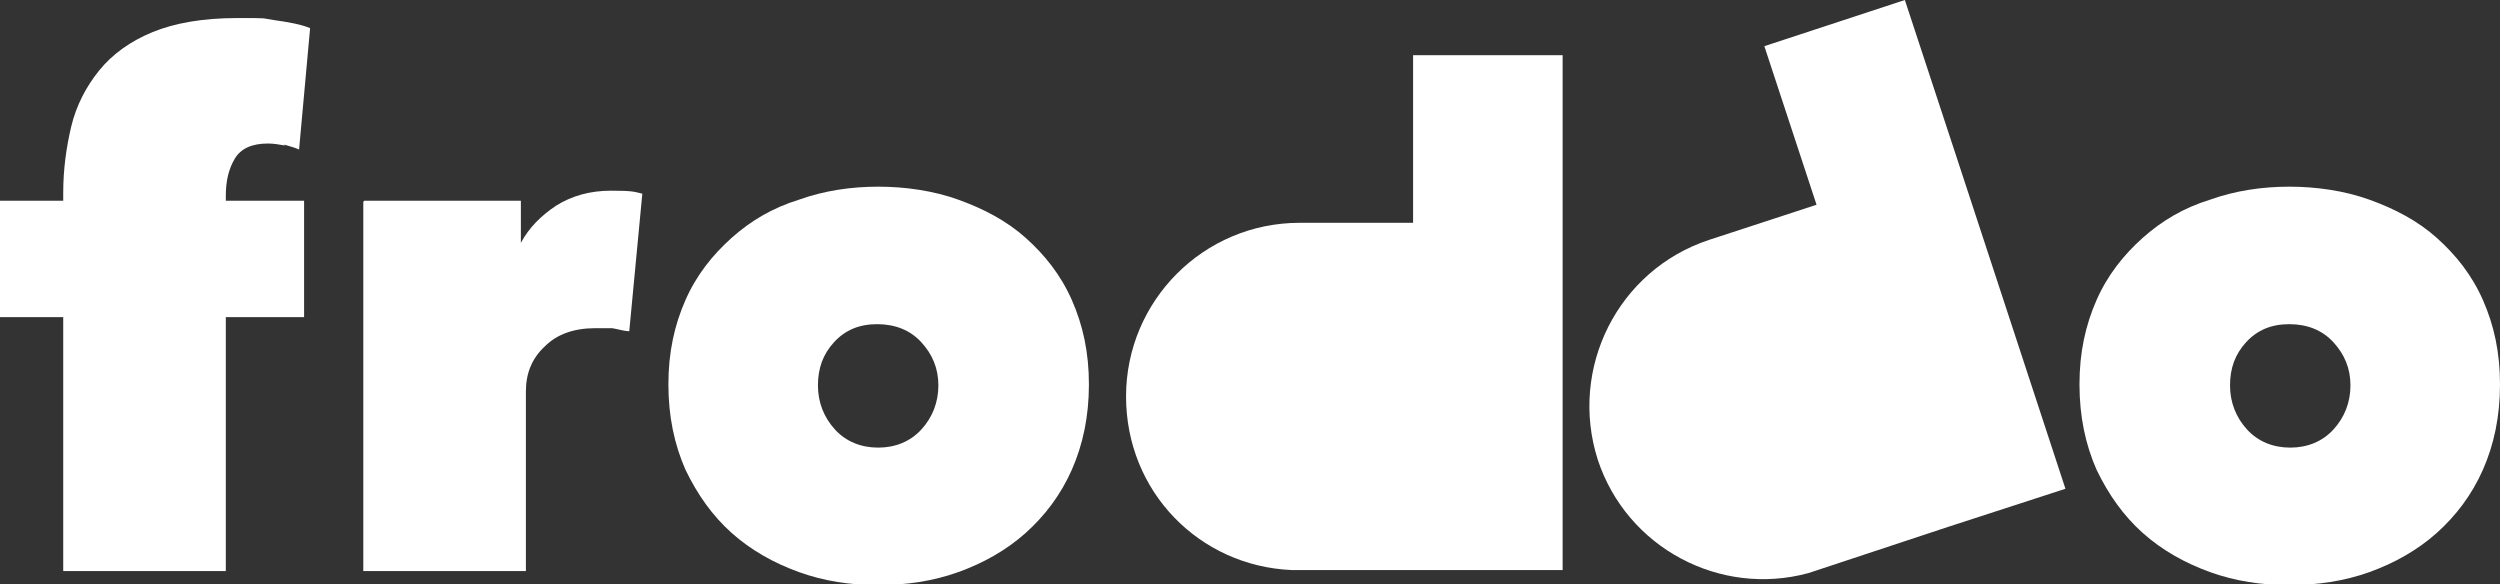 <svg viewBox="0 0 249.1 58.2" xmlns="http://www.w3.org/2000/svg"><rect x="0" y="0" width="249.1" height="58.2" fill="#333333" stroke="none"/><g fill="#fff"><path d="m28.4 14.5c-.6-.1-1.1-.2-1.7-.2-1.6 0-2.7.5-3.3 1.5s-.9 2.2-.9 3.7v.5h7.8v11.6h-7.8v25.3h-16.2v-25.3h-6.3v-11.6h6.3v-.8c0-2.3.3-4.5.8-6.6s1.5-4 2.8-5.6 3.1-2.9 5.3-3.8 5-1.4 8.4-1.4 2.3 0 3.7.2 2.6.4 3.6.8l-1.1 12.1c-.4-.2-.9-.3-1.5-.5"/><path d="m36.3 20h15.6v4.2c.8-1.5 2-2.7 3.5-3.7 1.6-1 3.4-1.5 5.5-1.5s2.3.1 3.1.3l-1.3 13.7c-.5 0-1.1-.2-1.7-.3-.6 0-1.2 0-1.7 0-2.1 0-3.8.6-5 1.8-1.3 1.2-1.9 2.7-1.9 4.5v17.9h-16.2s0-36.8 0-36.8z"/><path d="m87.4 32.3c-1.8 0-3.2.6-4.3 1.8s-1.6 2.6-1.6 4.3.6 3.2 1.7 4.4 2.6 1.8 4.3 1.8 3.2-.6 4.3-1.8 1.7-2.7 1.7-4.4-.6-3.1-1.7-4.3-2.6-1.8-4.4-1.8m21.1 6c0 3.2-.6 6-1.7 8.5s-2.7 4.6-4.6 6.3-4.2 3-6.7 3.9-5.2 1.3-8 1.3-5.4-.4-7.9-1.3-4.8-2.2-6.7-3.9-3.4-3.8-4.6-6.3c-1.1-2.5-1.7-5.3-1.7-8.5s.6-5.9 1.7-8.4 2.7-4.5 4.6-6.2 4.1-3 6.7-3.8c2.5-.9 5.2-1.3 7.9-1.3s5.5.4 8 1.3 4.8 2.1 6.7 3.8 3.5 3.7 4.6 6.2 1.7 5.2 1.7 8.4"/><path d="m228.1 32.3c-1.8 0-3.2.6-4.3 1.8s-1.6 2.6-1.6 4.3.6 3.2 1.7 4.4 2.6 1.8 4.3 1.8 3.2-.6 4.3-1.8 1.7-2.7 1.7-4.4-.6-3.1-1.7-4.3-2.6-1.8-4.4-1.8m21 6c0 3.2-.6 6-1.7 8.5s-2.7 4.6-4.6 6.3-4.2 3-6.7 3.9-5.2 1.3-8 1.3-5.4-.4-7.9-1.3-4.8-2.2-6.7-3.9-3.4-3.8-4.6-6.3c-1.1-2.5-1.7-5.3-1.7-8.5s.6-5.9 1.7-8.4 2.7-4.5 4.6-6.2 4.1-3 6.7-3.8c2.5-.9 5.2-1.3 7.9-1.3s5.5.4 8 1.3 4.8 2.1 6.7 3.8 3.5 3.7 4.6 6.2 1.7 5.2 1.7 8.4"/><path d="m140.8 5.5v16.7h-11.3c-9.6 0-17.3 7.8-17.3 17.3s7.3 16.9 16.5 17.3h27v-51.3z"/><path d="m175.8 4.6 5.2 15.8-10.7 3.5c-9.1 3-14 12.8-11.1 21.9 2.9 8.8 12.2 13.7 21 11.3l13.9-4.6 11.7-3.8-10.8-32.9-5.2-15.8z"/></g></svg>